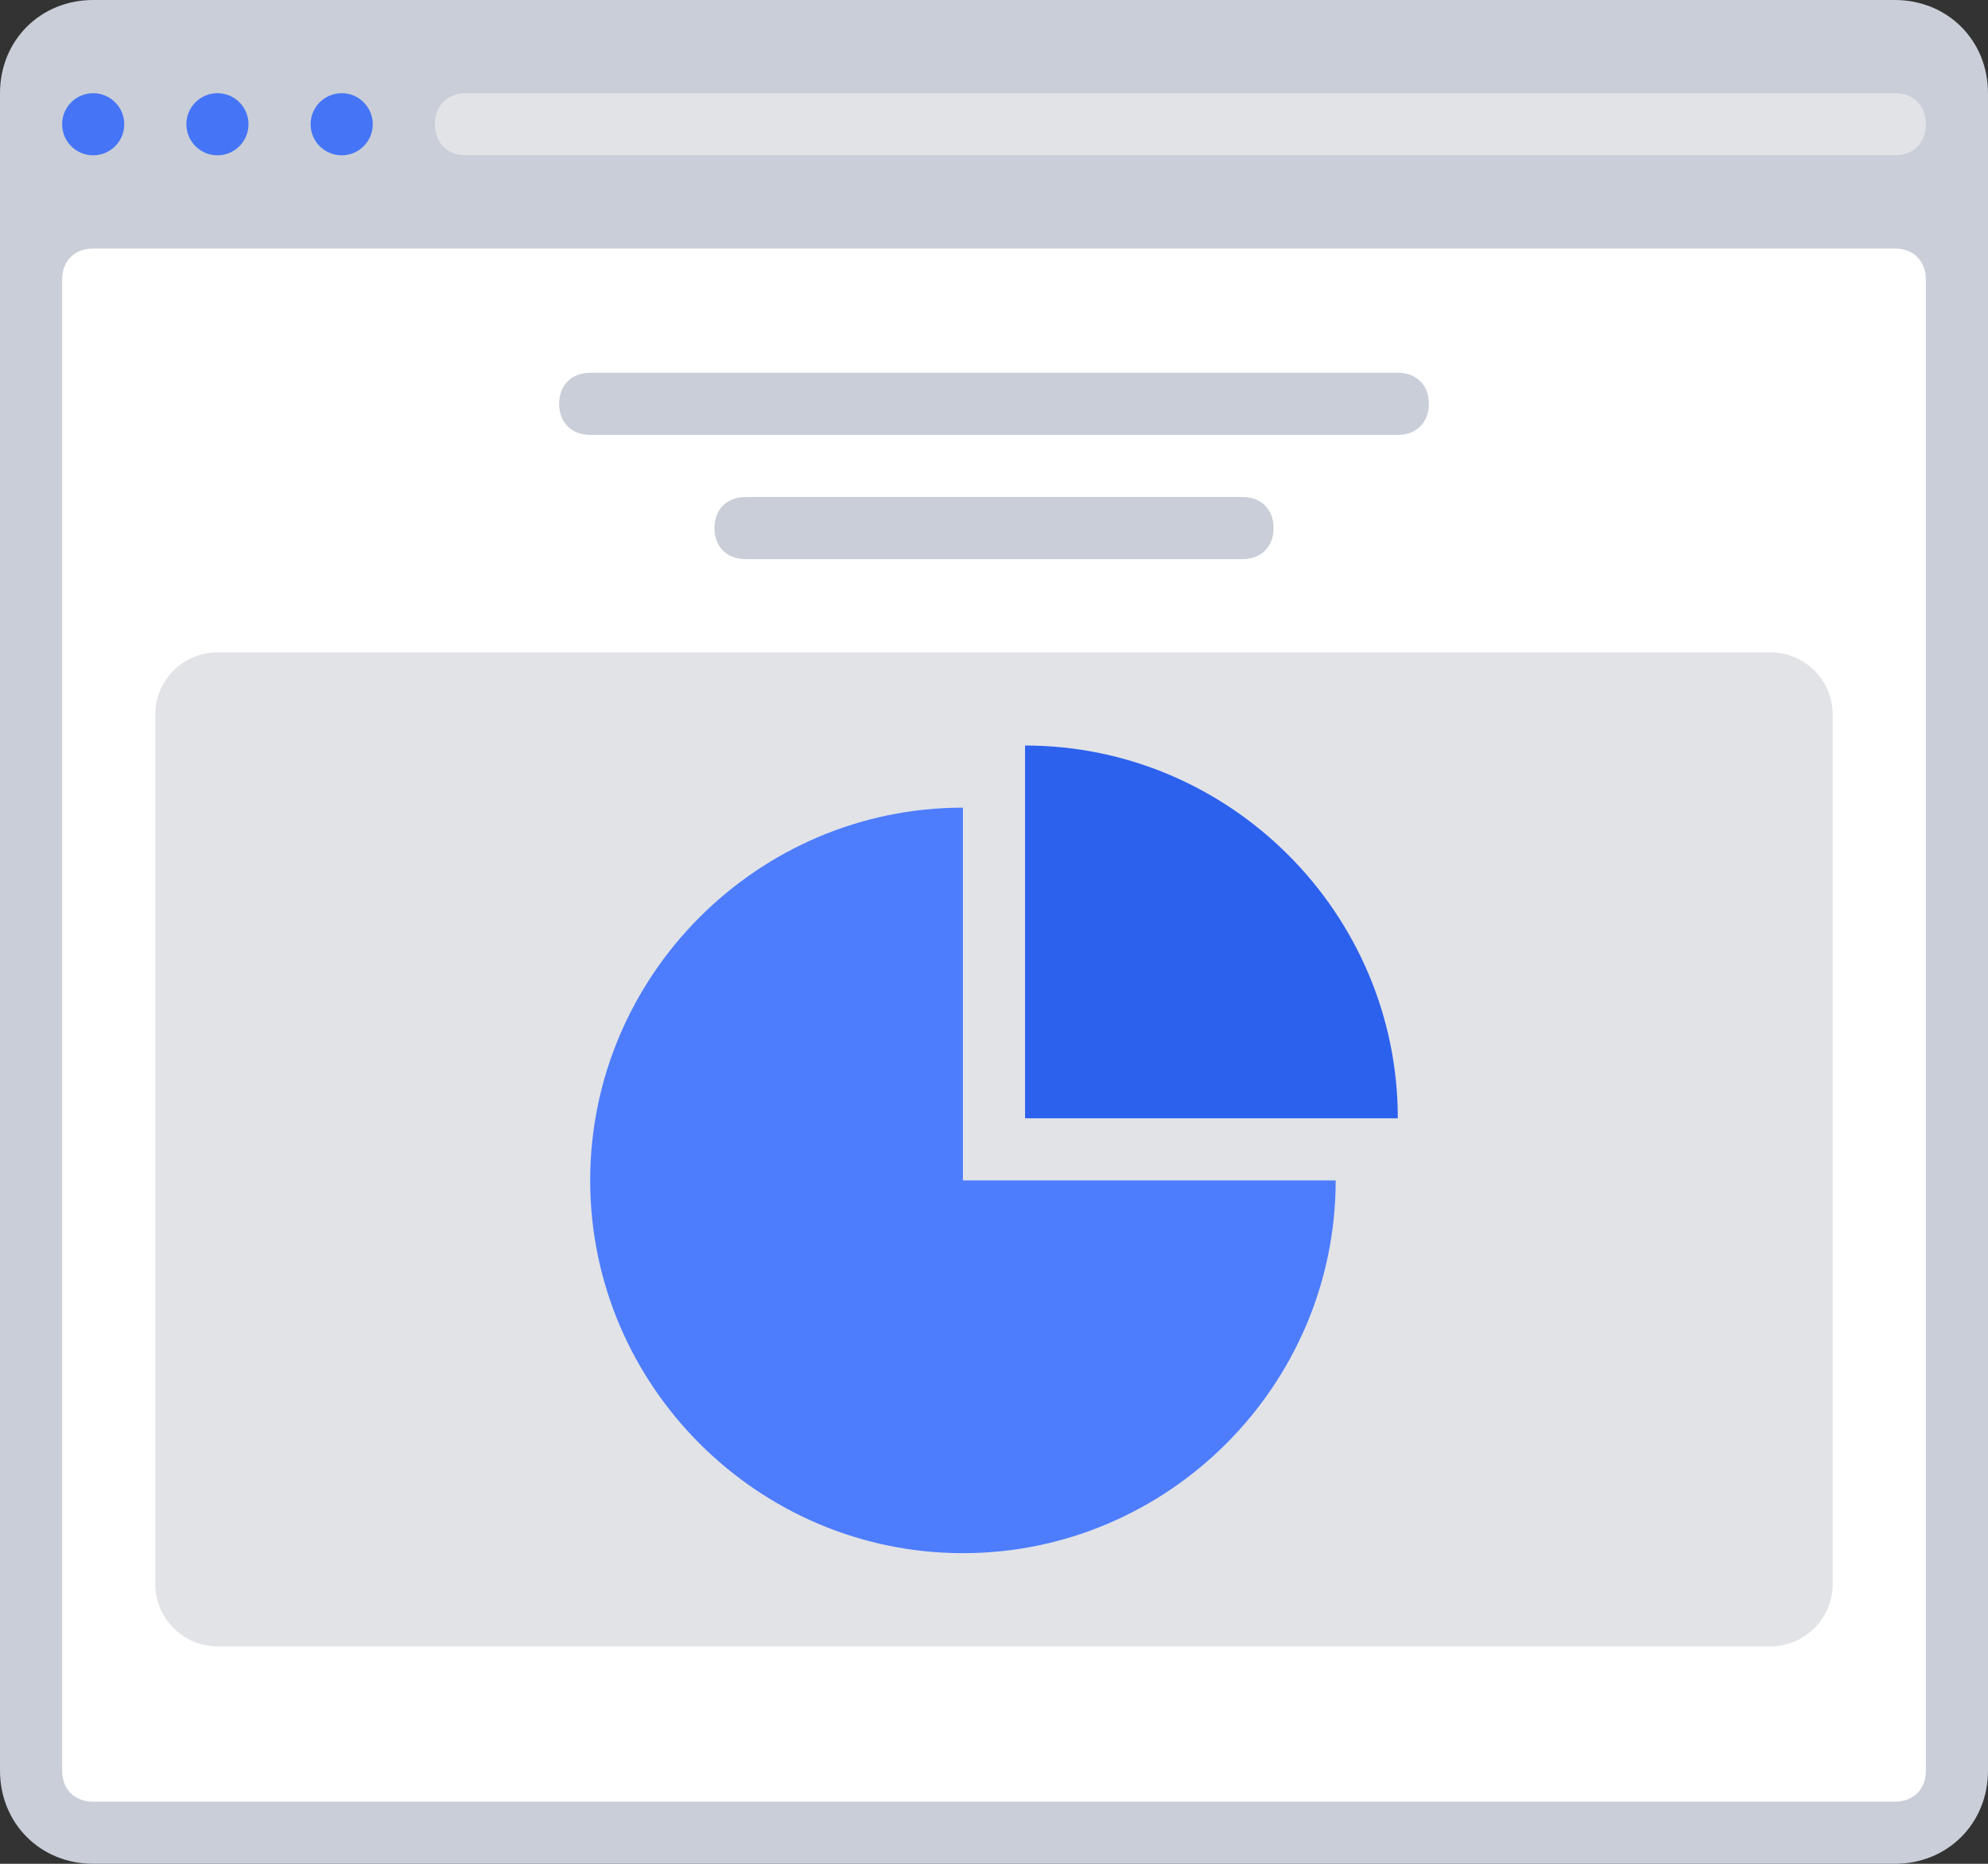 <svg xmlns="http://www.w3.org/2000/svg" viewBox="0 0 64 60" id="PieChart"><rect x="0" y="0" width="64" height="60" fill="#333333" stroke="none"/><path fill="#caced8" d="M0 57V3c0-1.7 1.3-3 3-3h58c1.7 0 3 1.3 3 3v54c0 1.7-1.3 3-3 3H3c-1.7 0-3-1.3-3-3z" class="colorcad1d8 svgShape"></path><circle cx="3" cy="4" r="1" fill="#4575f6" class="color9ba7af svgShape"></circle><circle cx="7" cy="4" r="1" fill="#4575f6" class="color9ba7af svgShape"></circle><circle cx="11" cy="4" r="1" fill="#4575f6" class="color9ba7af svgShape"></circle><path fill="#ffffff" d="M3 8h58c.6 0 1 .4 1 1v48c0 .6-.4 1-1 1H3c-.6 0-1-.4-1-1V9c0-.6.4-1 1-1z" class="colorffffff svgShape"></path><path fill="#e2e3e7" d="M61 5H15c-.6 0-1-.4-1-1s.4-1 1-1h46c.6 0 1 .4 1 1s-.4 1-1 1zM5 51V23c0-1.1.9-2 2-2h50c1.1 0 2 .9 2 2v28c0 1.1-.9 2-2 2H7c-1.1 0-2-.9-2-2z" class="colore2e5e7 svgShape"></path><path fill="#caced8" d="M45 14H19c-.6 0-1-.4-1-1s.4-1 1-1h26c.6 0 1 .4 1 1s-.4 1-1 1zm-5 4H24c-.6 0-1-.4-1-1s.4-1 1-1h16c.6 0 1 .4 1 1s-.4 1-1 1z" class="colorcad1d8 svgShape"></path><path fill="#2c61ee" d="M33 24v12h12c0-6.6-5.4-12-12-12z" class="coloree2c39 svgShape"></path><path fill="#4d7dfd" d="M31 26c-6.6 0-12 5.4-12 12s5.4 12 12 12 12-5.4 12-12H31V26z" class="colorfdba4d svgShape"></path></svg>